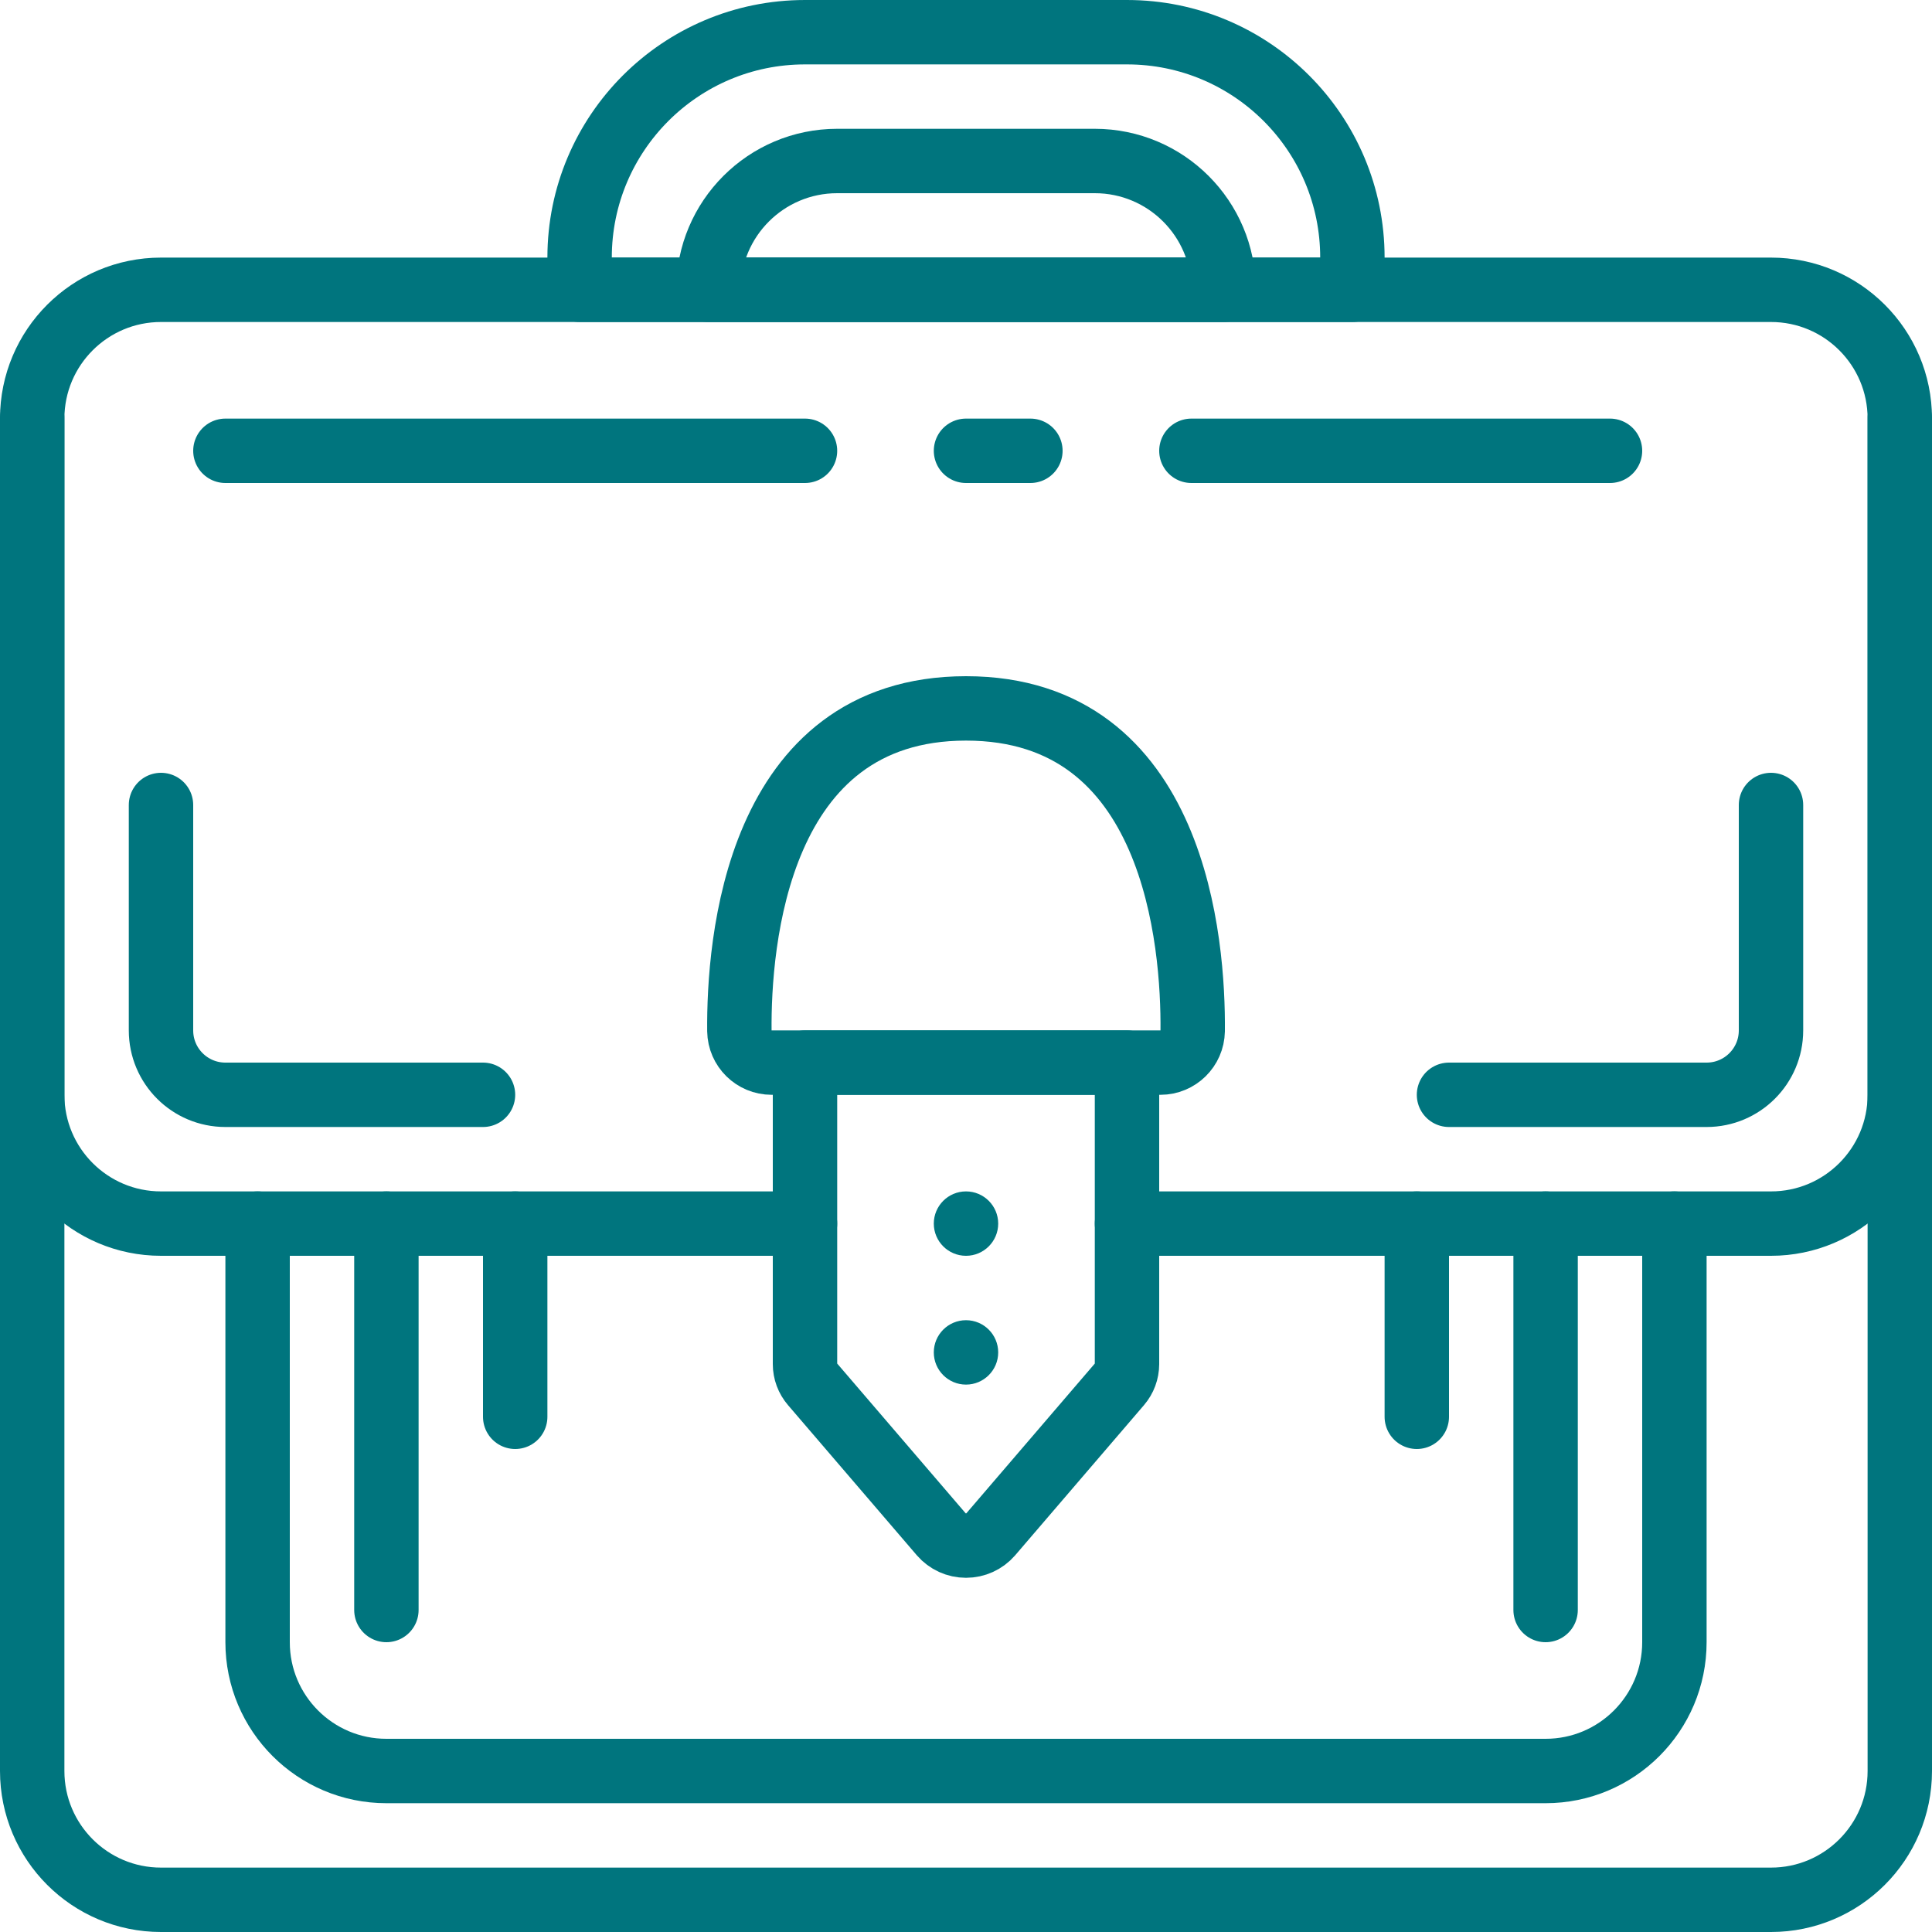 <svg width="60" height="60" viewBox="0 0 60 60" fill="none" xmlns="http://www.w3.org/2000/svg">
<path d="M55 9H5C2.791 9 1 10.791 1 13V55C1 57.209 2.791 59 5 59H55C57.209 59 59 57.209 59 55V13C59 10.791 57.209 9 55 9Z" stroke="#00757E" stroke-width="2" stroke-linecap="round" stroke-linejoin="round"/>
<path fill-rule="evenodd" clip-rule="evenodd" d="M25 1H35C38.866 1 42 4.134 42 8V9H18V8C18 4.134 21.134 1 25 1Z" stroke="#00757E" stroke-width="2" stroke-linecap="round" stroke-linejoin="round"/>
<path fill-rule="evenodd" clip-rule="evenodd" d="M26 5H34C36.209 5 38 6.791 38 9H22C22 6.791 23.791 5 26 5Z" stroke="#00757E" stroke-width="2" stroke-linecap="round" stroke-linejoin="round"/>
<path d="M59 13V34C59 36.209 57.209 38 55 38H35" stroke="#00757E" stroke-width="2" stroke-linecap="round" stroke-linejoin="round"/>
<path d="M1 13V34C1 36.209 2.791 38 5 38H25" stroke="#00757E" stroke-width="2" stroke-linecap="round" stroke-linejoin="round"/>
<path fill-rule="evenodd" clip-rule="evenodd" d="M34.768 42.987L30.768 47.65C30.575 47.873 30.295 48 30 48C29.705 48 29.425 47.873 29.232 47.65L25.232 42.987C25.083 42.814 25 42.593 25 42.365V33H35V42.365C34.999 42.593 34.917 42.814 34.768 42.987Z" stroke="#00757E" stroke-width="2" stroke-linecap="round" stroke-linejoin="round"/>
<path fill-rule="evenodd" clip-rule="evenodd" d="M36.04 33H23.962C23.416 33 22.971 32.563 22.962 32.017C22.938 29.32 23.475 22 30.001 22C36.527 22 37.064 29.32 37.04 32.017C37.03 32.563 36.585 33 36.04 33Z" stroke="#00757E" stroke-width="2" stroke-linecap="round" stroke-linejoin="round"/>
<path d="M7 14H25" stroke="#00757E" stroke-width="2" stroke-linecap="round" stroke-linejoin="round"/>
<path d="M30 14H32" stroke="#00757E" stroke-width="2" stroke-linecap="round" stroke-linejoin="round"/>
<path d="M37 14H50" stroke="#00757E" stroke-width="2" stroke-linecap="round" stroke-linejoin="round"/>
<path d="M30 43C30.552 43 31 42.552 31 42C31 41.448 30.552 41 30 41C29.448 41 29 41.448 29 42C29 42.552 29.448 43 30 43Z" fill="#00757E"/>
<path d="M30 39C30.552 39 31 38.552 31 38C31 37.448 30.552 37 30 37C29.448 37 29 37.448 29 38C29 38.552 29.448 39 30 39Z" fill="#00757E"/>
<path d="M52 38V51C52 53.209 50.209 55 48 55H12C9.791 55 8 53.209 8 51V38" stroke="#00757E" stroke-width="2" stroke-linecap="round" stroke-linejoin="round"/>
<path d="M12 38V50" stroke="#00757E" stroke-width="2" stroke-linecap="round" stroke-linejoin="round"/>
<path d="M48 38V50" stroke="#00757E" stroke-width="2" stroke-linecap="round" stroke-linejoin="round"/>
<path d="M16 38V44" stroke="#00757E" stroke-width="2" stroke-linecap="round" stroke-linejoin="round"/>
<path d="M44 38V44" stroke="#00757E" stroke-width="2" stroke-linecap="round" stroke-linejoin="round"/>
<path d="M5 25V32C5 33.105 5.895 34 7 34H15" stroke="#00757E" stroke-width="2" stroke-linecap="round" stroke-linejoin="round"/>
<path d="M55 25V32C55 33.105 54.105 34 53 34H45" stroke="#00757E" stroke-width="2" stroke-linecap="round" stroke-linejoin="round"/>
</svg>
